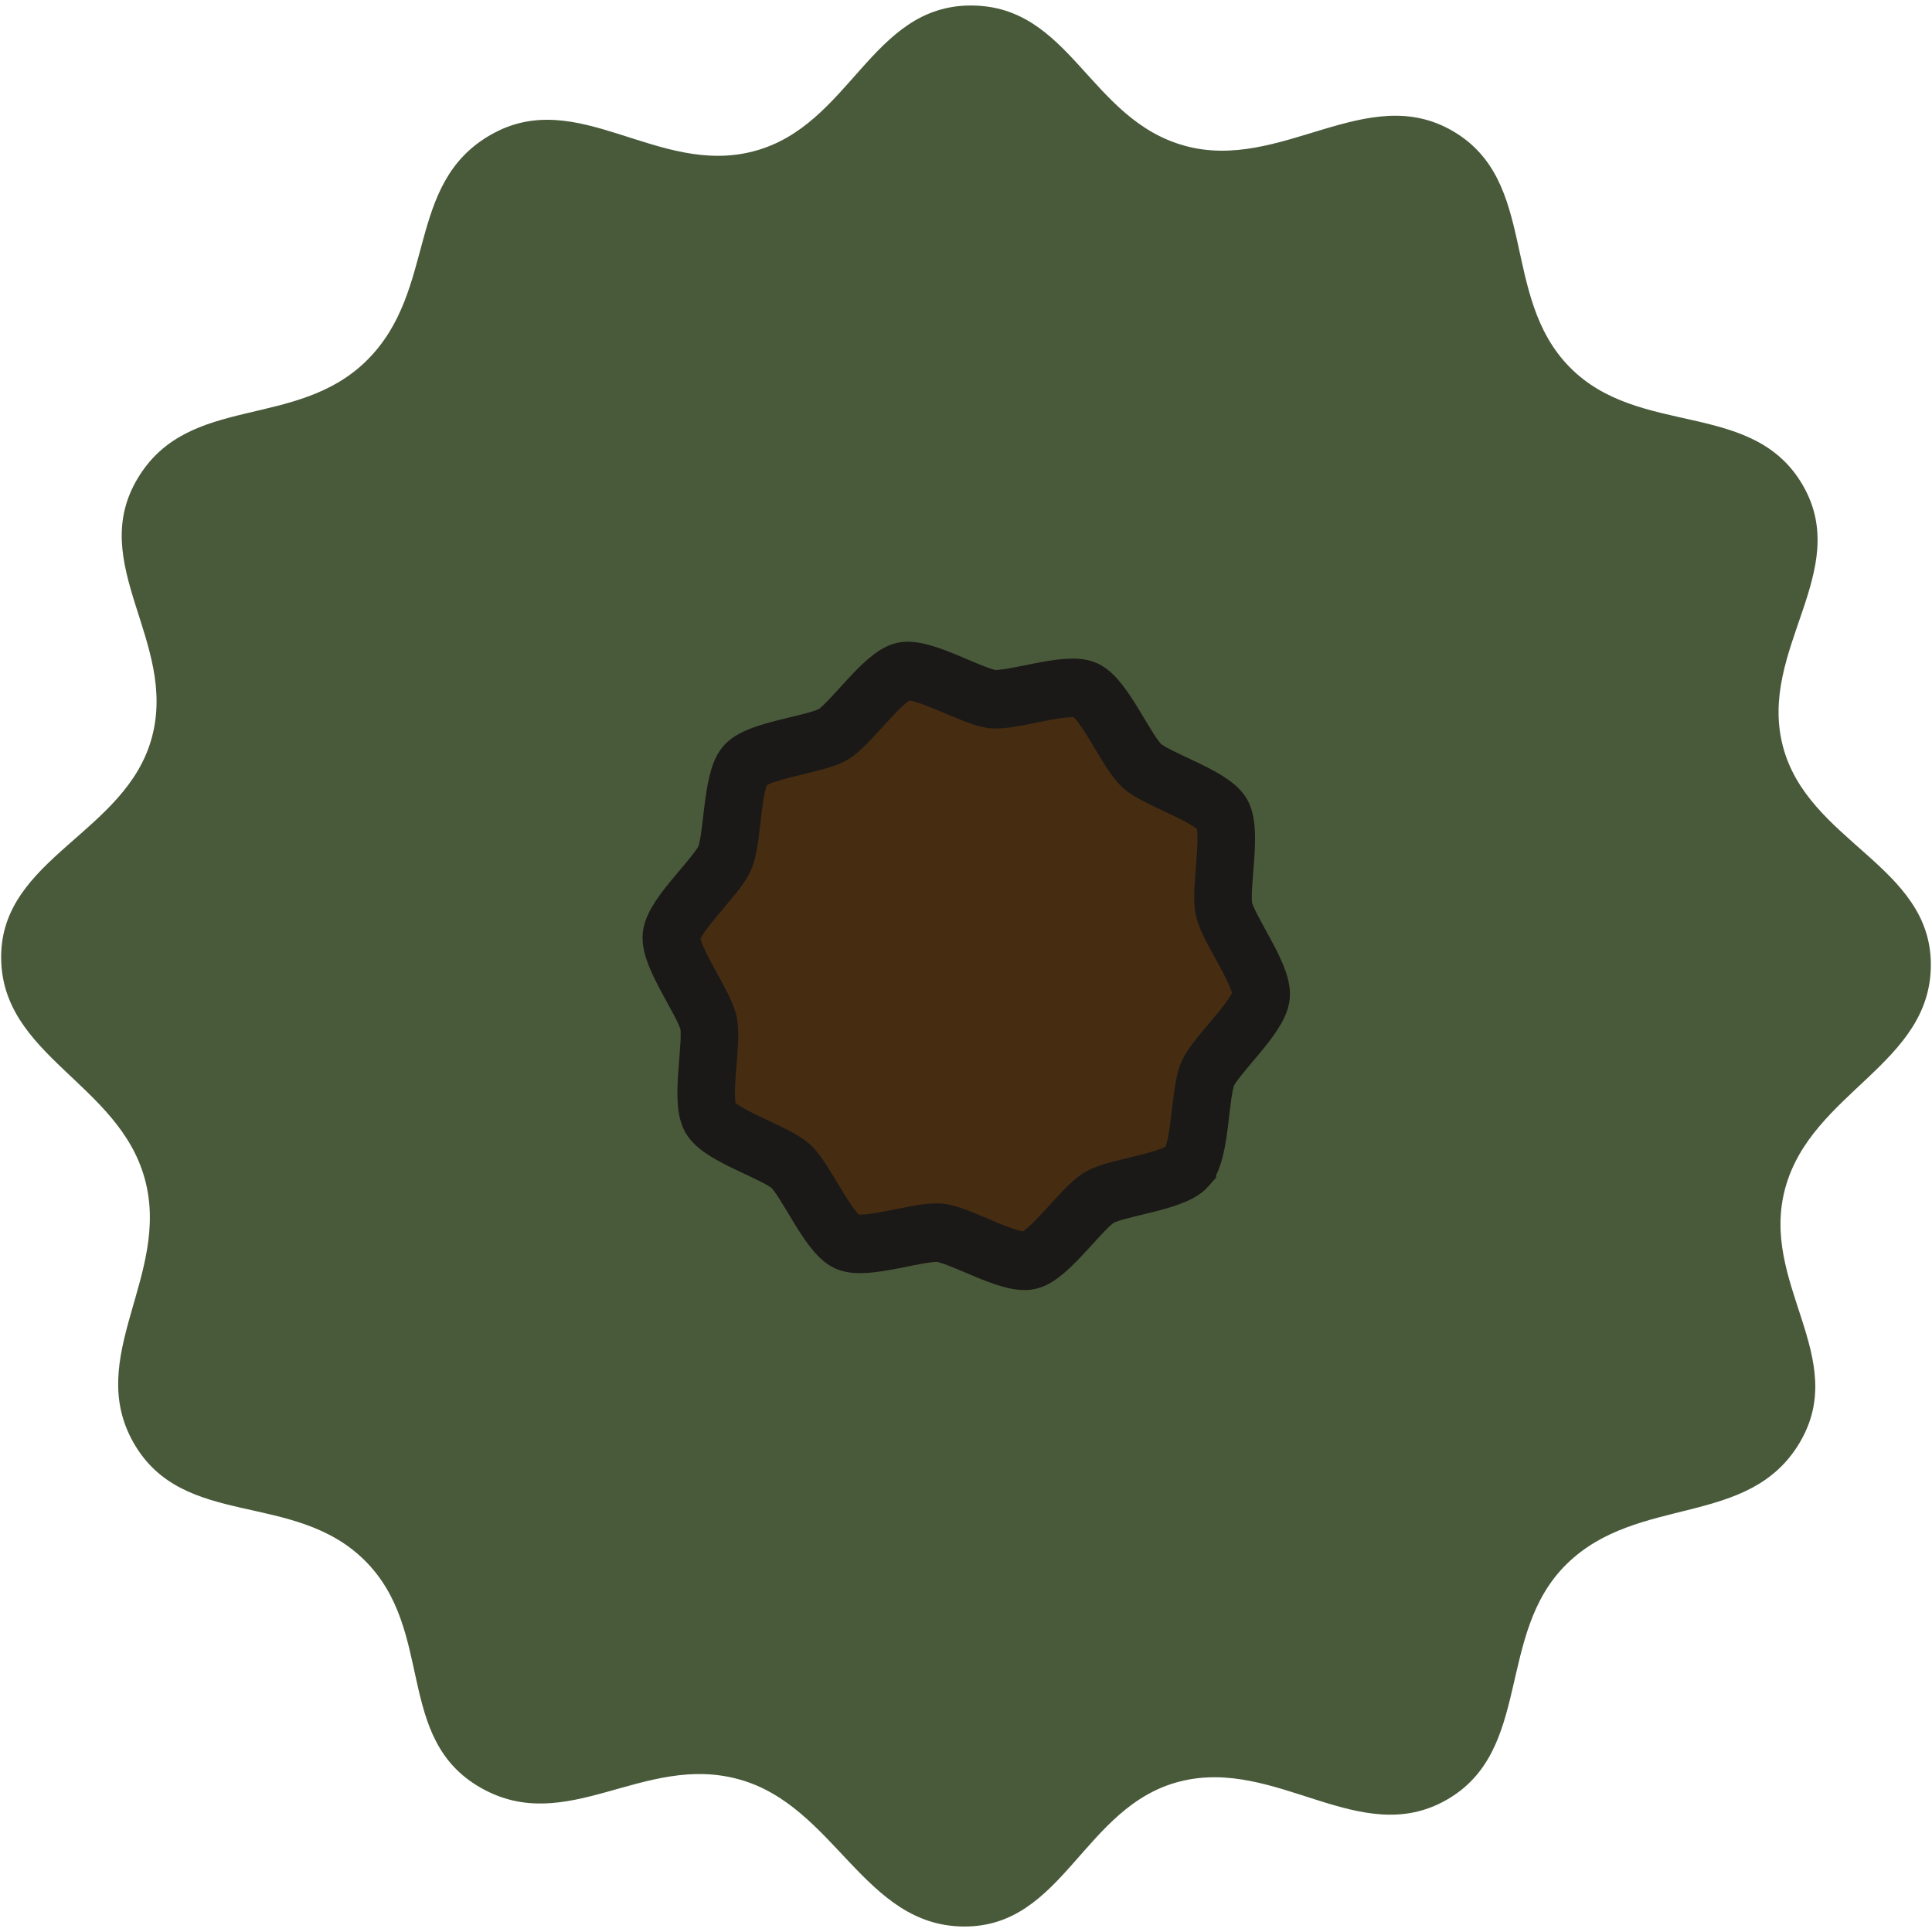 <svg xmlns="http://www.w3.org/2000/svg" width="256" height="256" viewBox="0 0 67.733 67.733"><path d="M63.092 50.581c-1.784 2.999-5.67 1.803-8.168 4.253-2.498 2.45-1.179 6.544-4.215 8.27-3.037 1.728-5.96-1.51-9.347-.647-3.387.864-4.068 5.104-7.573 5.084-3.505-.02-4.51-4.222-7.873-5.158-3.362-.936-6.036 2.022-9.068.29-3.033-1.734-1.58-5.504-4.062-7.967-2.483-2.463-6.353-1.082-8.095-4.11-1.741-3.03 1.302-5.885.388-9.256C4.165 37.968.037 37.024.04 33.547c.004-3.476 4.379-4.334 5.284-7.692.906-3.357-2.293-6.074-.502-9.076 1.79-3.002 5.574-1.685 8.05-4.155 2.476-2.47 1.315-6.188 4.35-7.908 3.034-1.72 5.825 1.483 9.212.584C29.821 4.4 30.53.198 34.031.193c3.503-.006 4.147 3.996 7.511 4.919 3.365.923 6.373-2.272 9.388-.519 3.016 1.753 1.653 5.79 4.099 8.277 2.446 2.487 6.424 1.118 8.175 4.142 1.751 3.025-1.572 5.763-.702 9.137.87 3.374 5.195 4.191 5.191 7.675-.003 3.483-4.169 4.453-5.099 7.81-.93 3.356 2.281 5.949.498 8.947z" fill="#3e502e" fill-opacity=".941"/><path d="M24.819 276.842c-.153.172-.788.226-.986.342-.198.115-.558.642-.782.69-.225.05-.77-.28-.999-.303-.228-.023-.828.191-1.038.099-.21-.092-.458-.68-.63-.832-.171-.153-.783-.332-.898-.53-.116-.199.029-.82-.02-1.044-.05-.224-.438-.729-.415-.957.022-.229.504-.646.597-.856.092-.21.074-.847.226-1.019.153-.17.788-.225.986-.34.199-.117.558-.643.783-.692.224-.048.77.28.998.304.228.023.829-.192 1.039-.1.21.093.458.68.63.833.17.153.782.332.898.53.115.199-.03.82.02 1.044.048.224.438.729.415.957-.023.228-.505.646-.597.856-.093.21-.074.847-.227 1.018z" transform="matrix(3.136 0 0 3.189 -36.205 -841.955)" fill="#462d12" stroke="#1b1917" stroke-width=".644"/></svg>